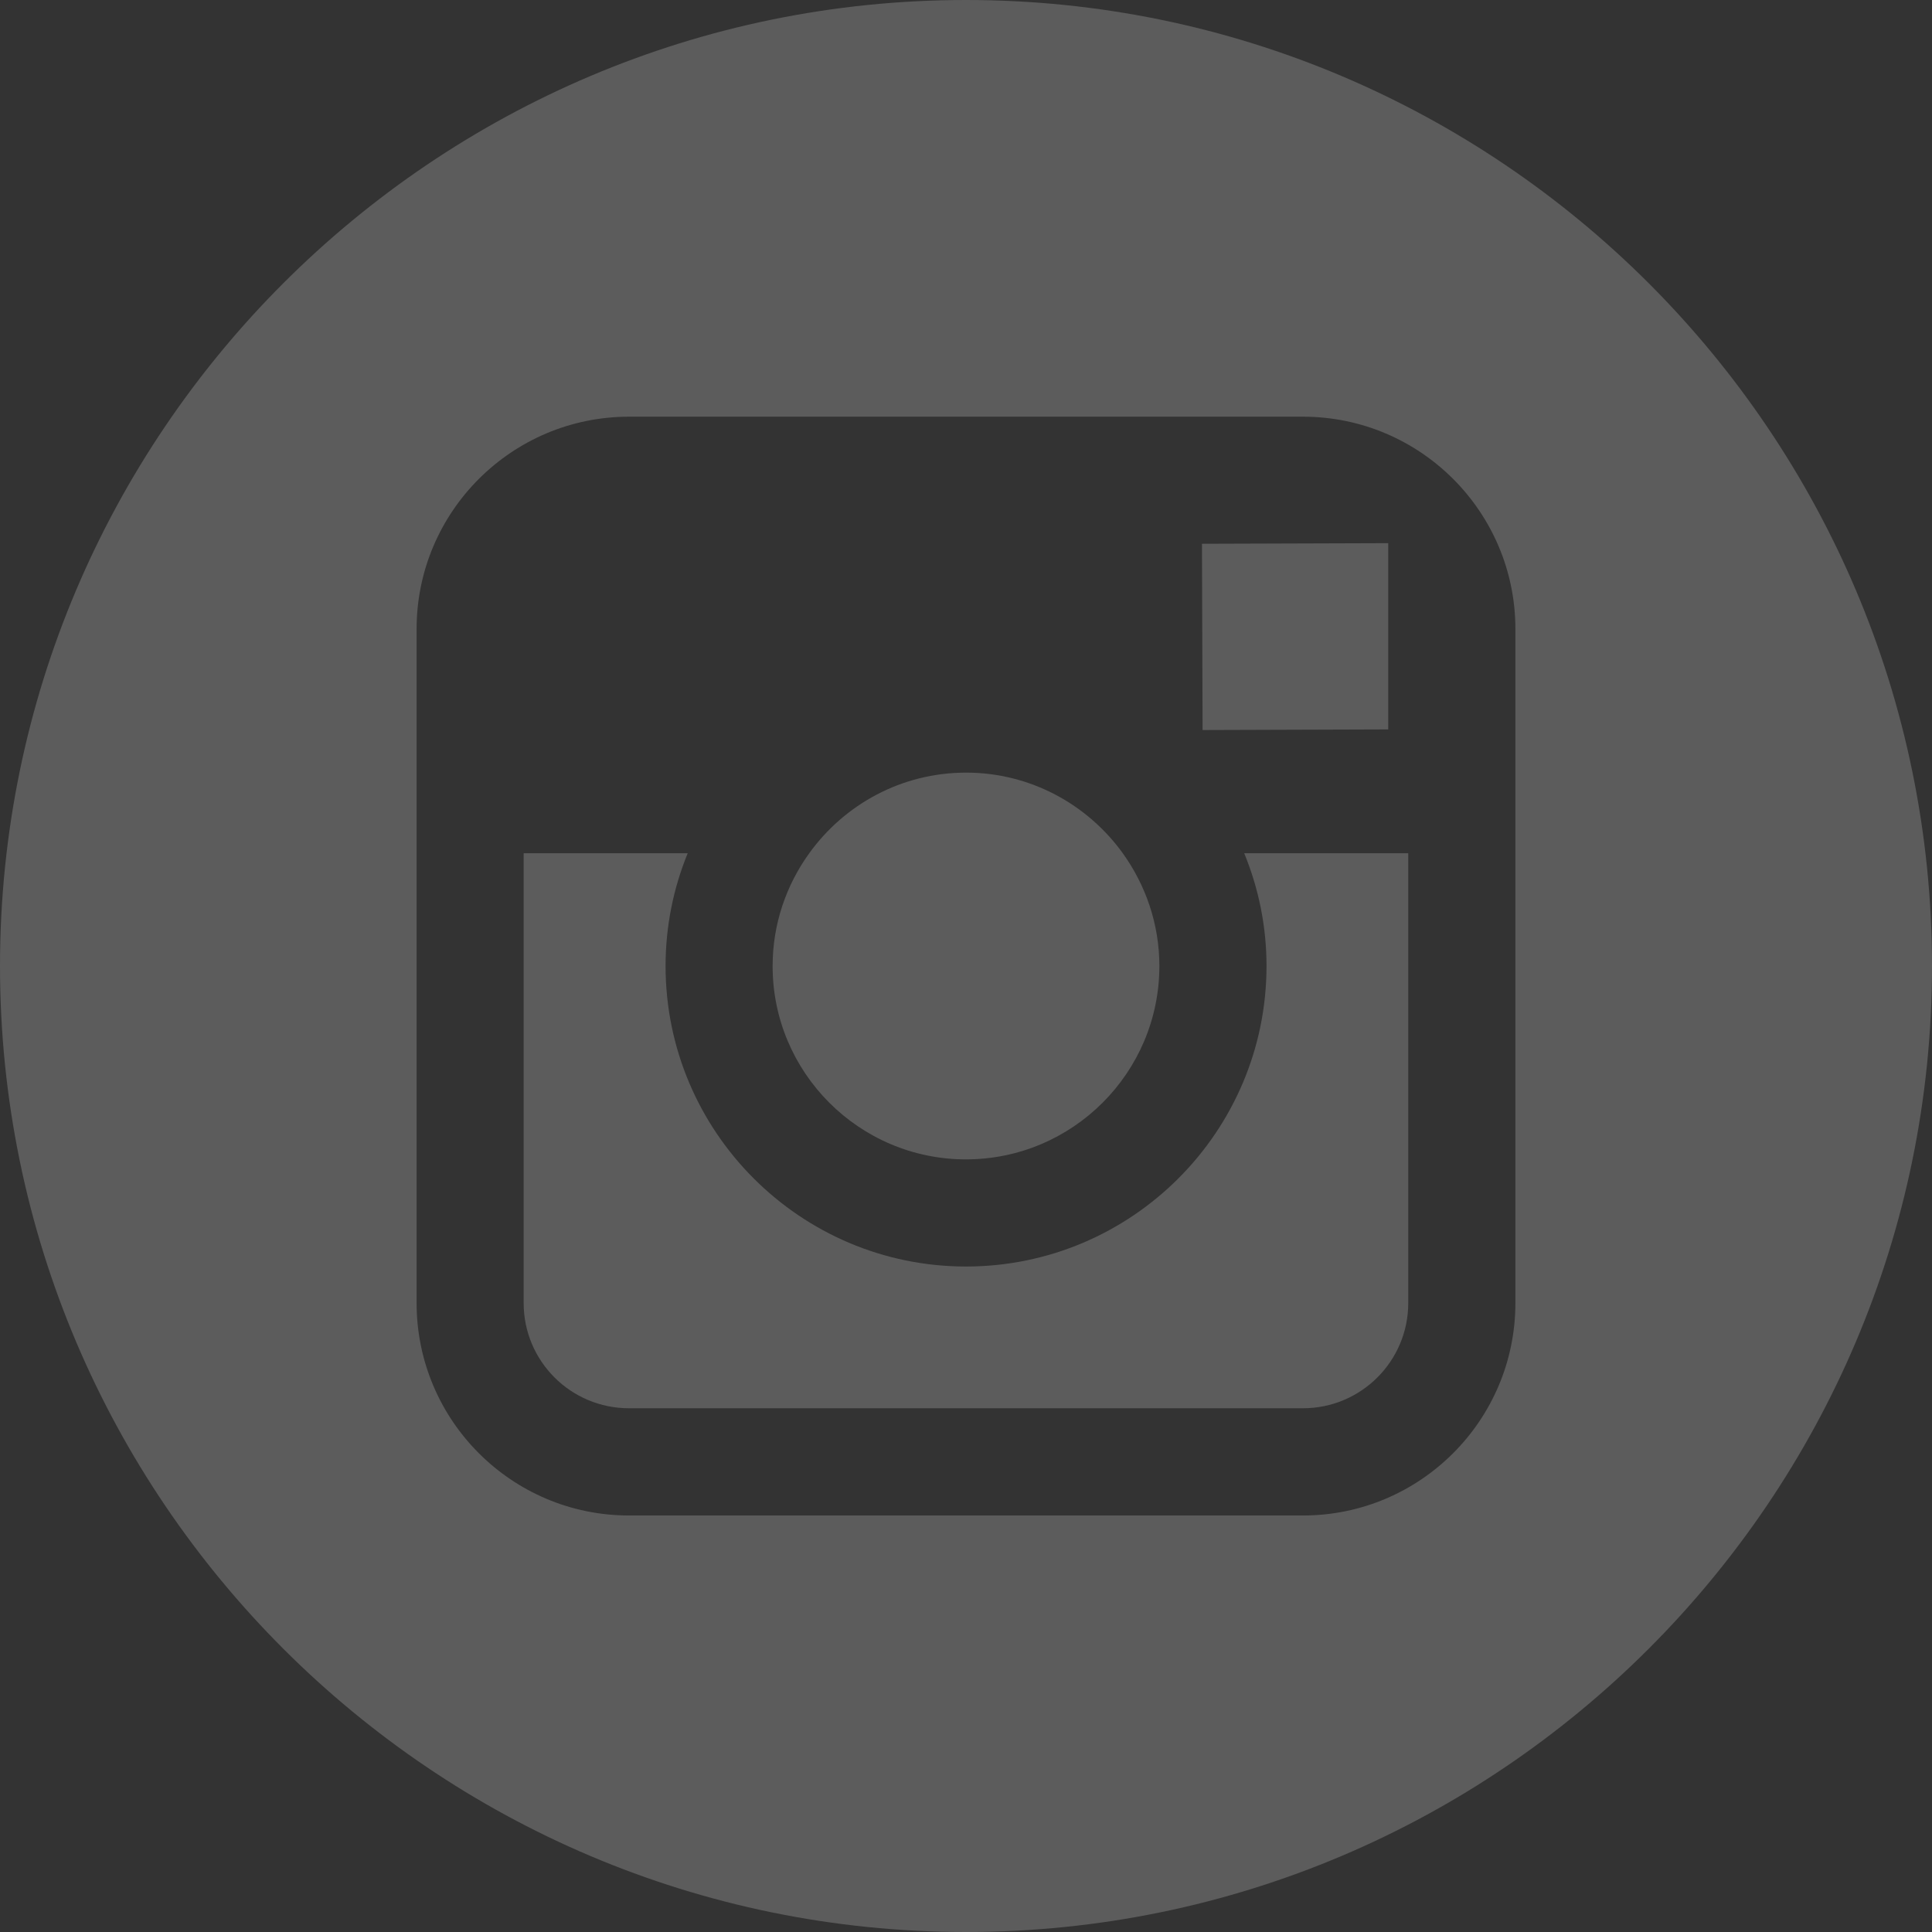 <svg width="22" height="22" viewBox="0 0 22 22" fill="none" xmlns="http://www.w3.org/2000/svg">
<rect x="0" y="0" width="22" height="22" fill="#333333" stroke="none"/>
<path d="M2.201 4.404C3.415 4.404 4.404 3.417 4.404 2.202C4.404 1.723 4.247 1.28 3.988 0.919C3.588 0.364 2.937 3.98894e-07 2.203 3.98894e-07C1.467 3.98894e-07 0.817 0.363 0.417 0.918C0.156 1.28 0 1.722 1.4945e-06 2.202C-0.001 3.416 0.987 4.404 2.201 4.404Z" transform="translate(8.798 8.798)" fill="white" fill-opacity="0.2"/>
<path d="M2.121 2.121V0.275V1.69023e-08L1.845 0.001L3.31285e-07 0.007L0.007 2.128L2.121 2.121Z" transform="translate(13.687 6.185)" fill="white" fill-opacity="0.2"/>
<path d="M11 0C4.935 0 0 4.935 0 11C0 17.065 4.935 22 11 22C17.065 22 22 17.065 22 11C22 4.935 17.066 0 11 0ZM17.256 9.716V14.838C17.256 16.173 16.171 17.257 14.838 17.257H7.162C5.828 17.257 4.744 16.173 4.744 14.838V9.716V7.162C4.744 5.829 5.828 4.745 7.162 4.745H14.838C16.171 4.745 17.256 5.829 17.256 7.162V9.716Z" fill="white" fill-opacity="0.2"/>
<path d="M8.459 1.284C8.459 3.17 6.925 4.706 5.037 4.706C3.15 4.706 1.616 3.17 1.616 1.284C1.616 0.83 1.706 0.396 1.868 3.78612e-07H-9.80334e-08V5.122C-9.80334e-08 5.784 0.537 6.32 1.199 6.32H8.875C9.535 6.32 10.073 5.784 10.073 5.122V3.78612e-07H8.205C8.368 0.396 8.459 0.83 8.459 1.284Z" transform="translate(5.963 9.716)" fill="white" fill-opacity="0.2"/>
</svg>
